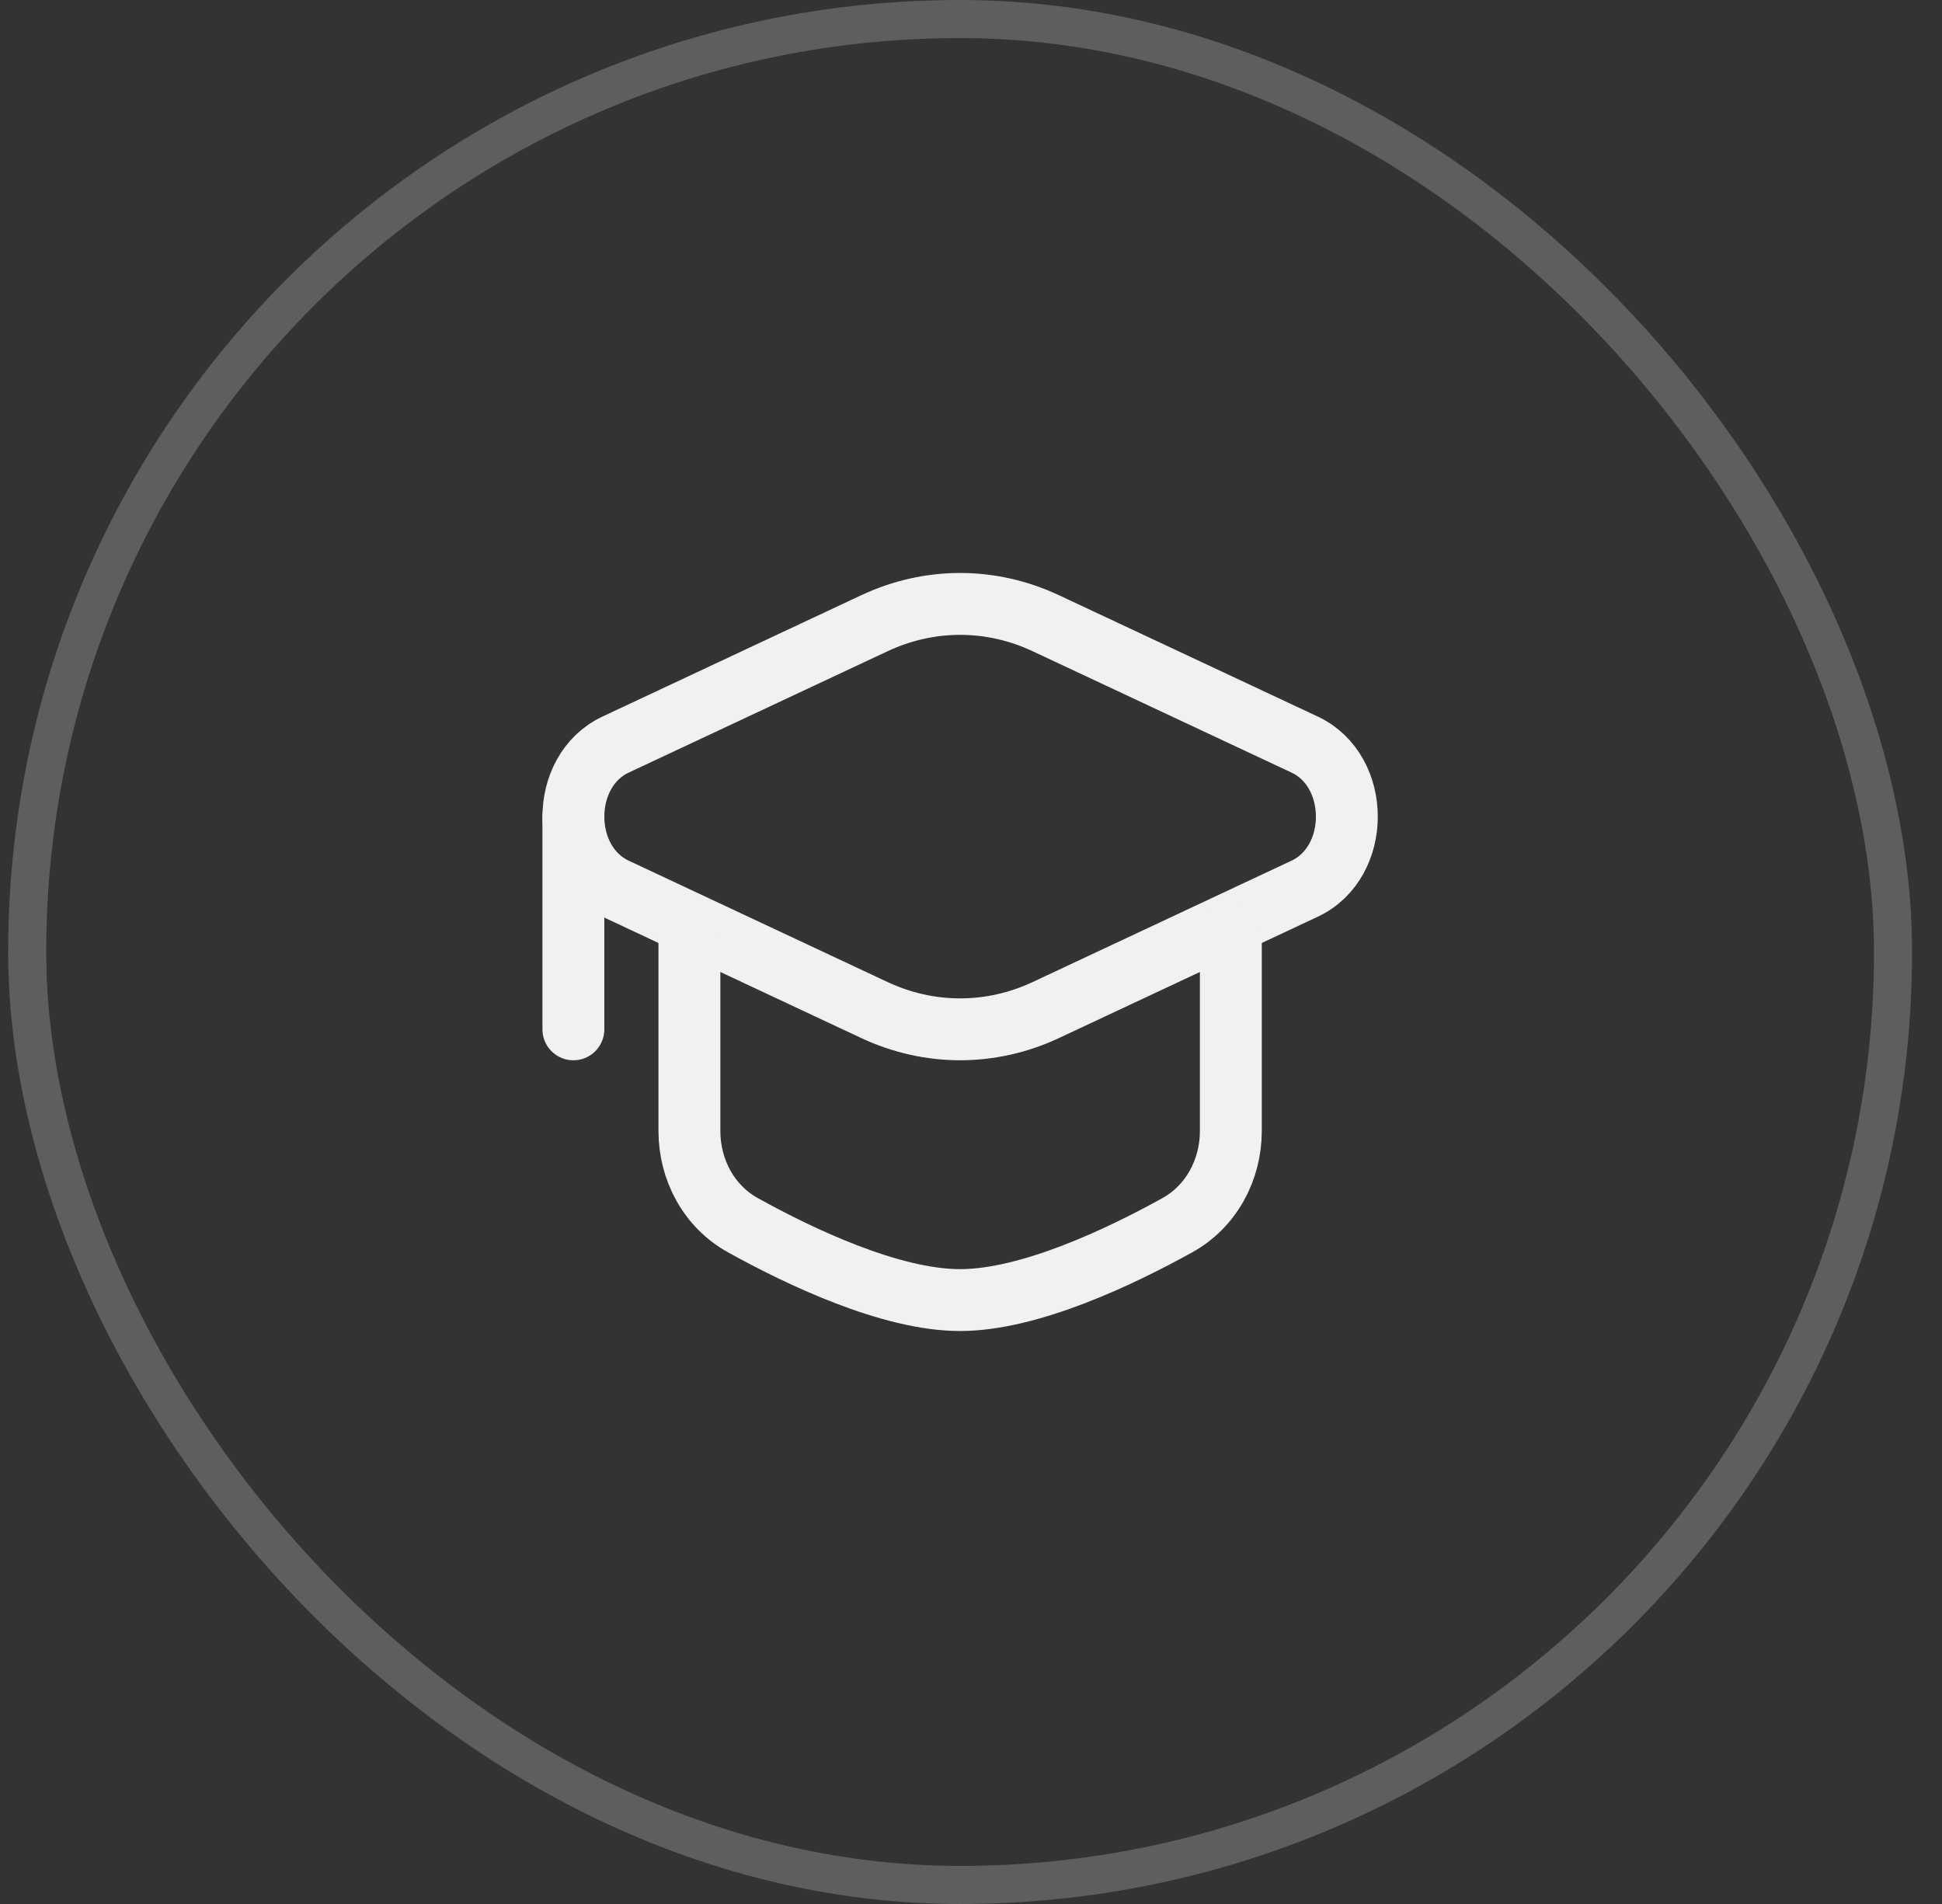 <svg width="51" height="50" viewBox="0 0 51 50" fill="none" xmlns="http://www.w3.org/2000/svg">
<rect x="0" y="0" width="51" height="50" fill="#333333" stroke="none"/>
<rect x="0.714" y="0.5" width="49" height="49" rx="24.5" stroke="#9D9D9D" stroke-opacity="0.4"/>
<path d="M22.962 16.367C24.406 15.69 26.023 15.69 27.466 16.367L34.262 19.553C35.74 20.246 35.74 22.645 34.262 23.338L27.466 26.524C26.023 27.2 24.406 27.2 22.962 26.524L16.167 23.338C14.688 22.645 14.689 20.246 16.167 19.553L22.962 16.367Z" stroke="#F1F1F1" stroke-width="1.625"/>
<path d="M15.058 21.445V27.031" stroke="#F1F1F1" stroke-width="1.625" stroke-linecap="round"/>
<path d="M32.324 24.492V29.698C32.324 30.721 31.812 31.68 30.917 32.176C29.425 33.002 27.038 34.141 25.214 34.141C23.39 34.141 21.003 33.002 19.512 32.176C18.616 31.68 18.105 30.721 18.105 29.698V24.492" stroke="#F1F1F1" stroke-width="1.625" stroke-linecap="round"/>
</svg>

